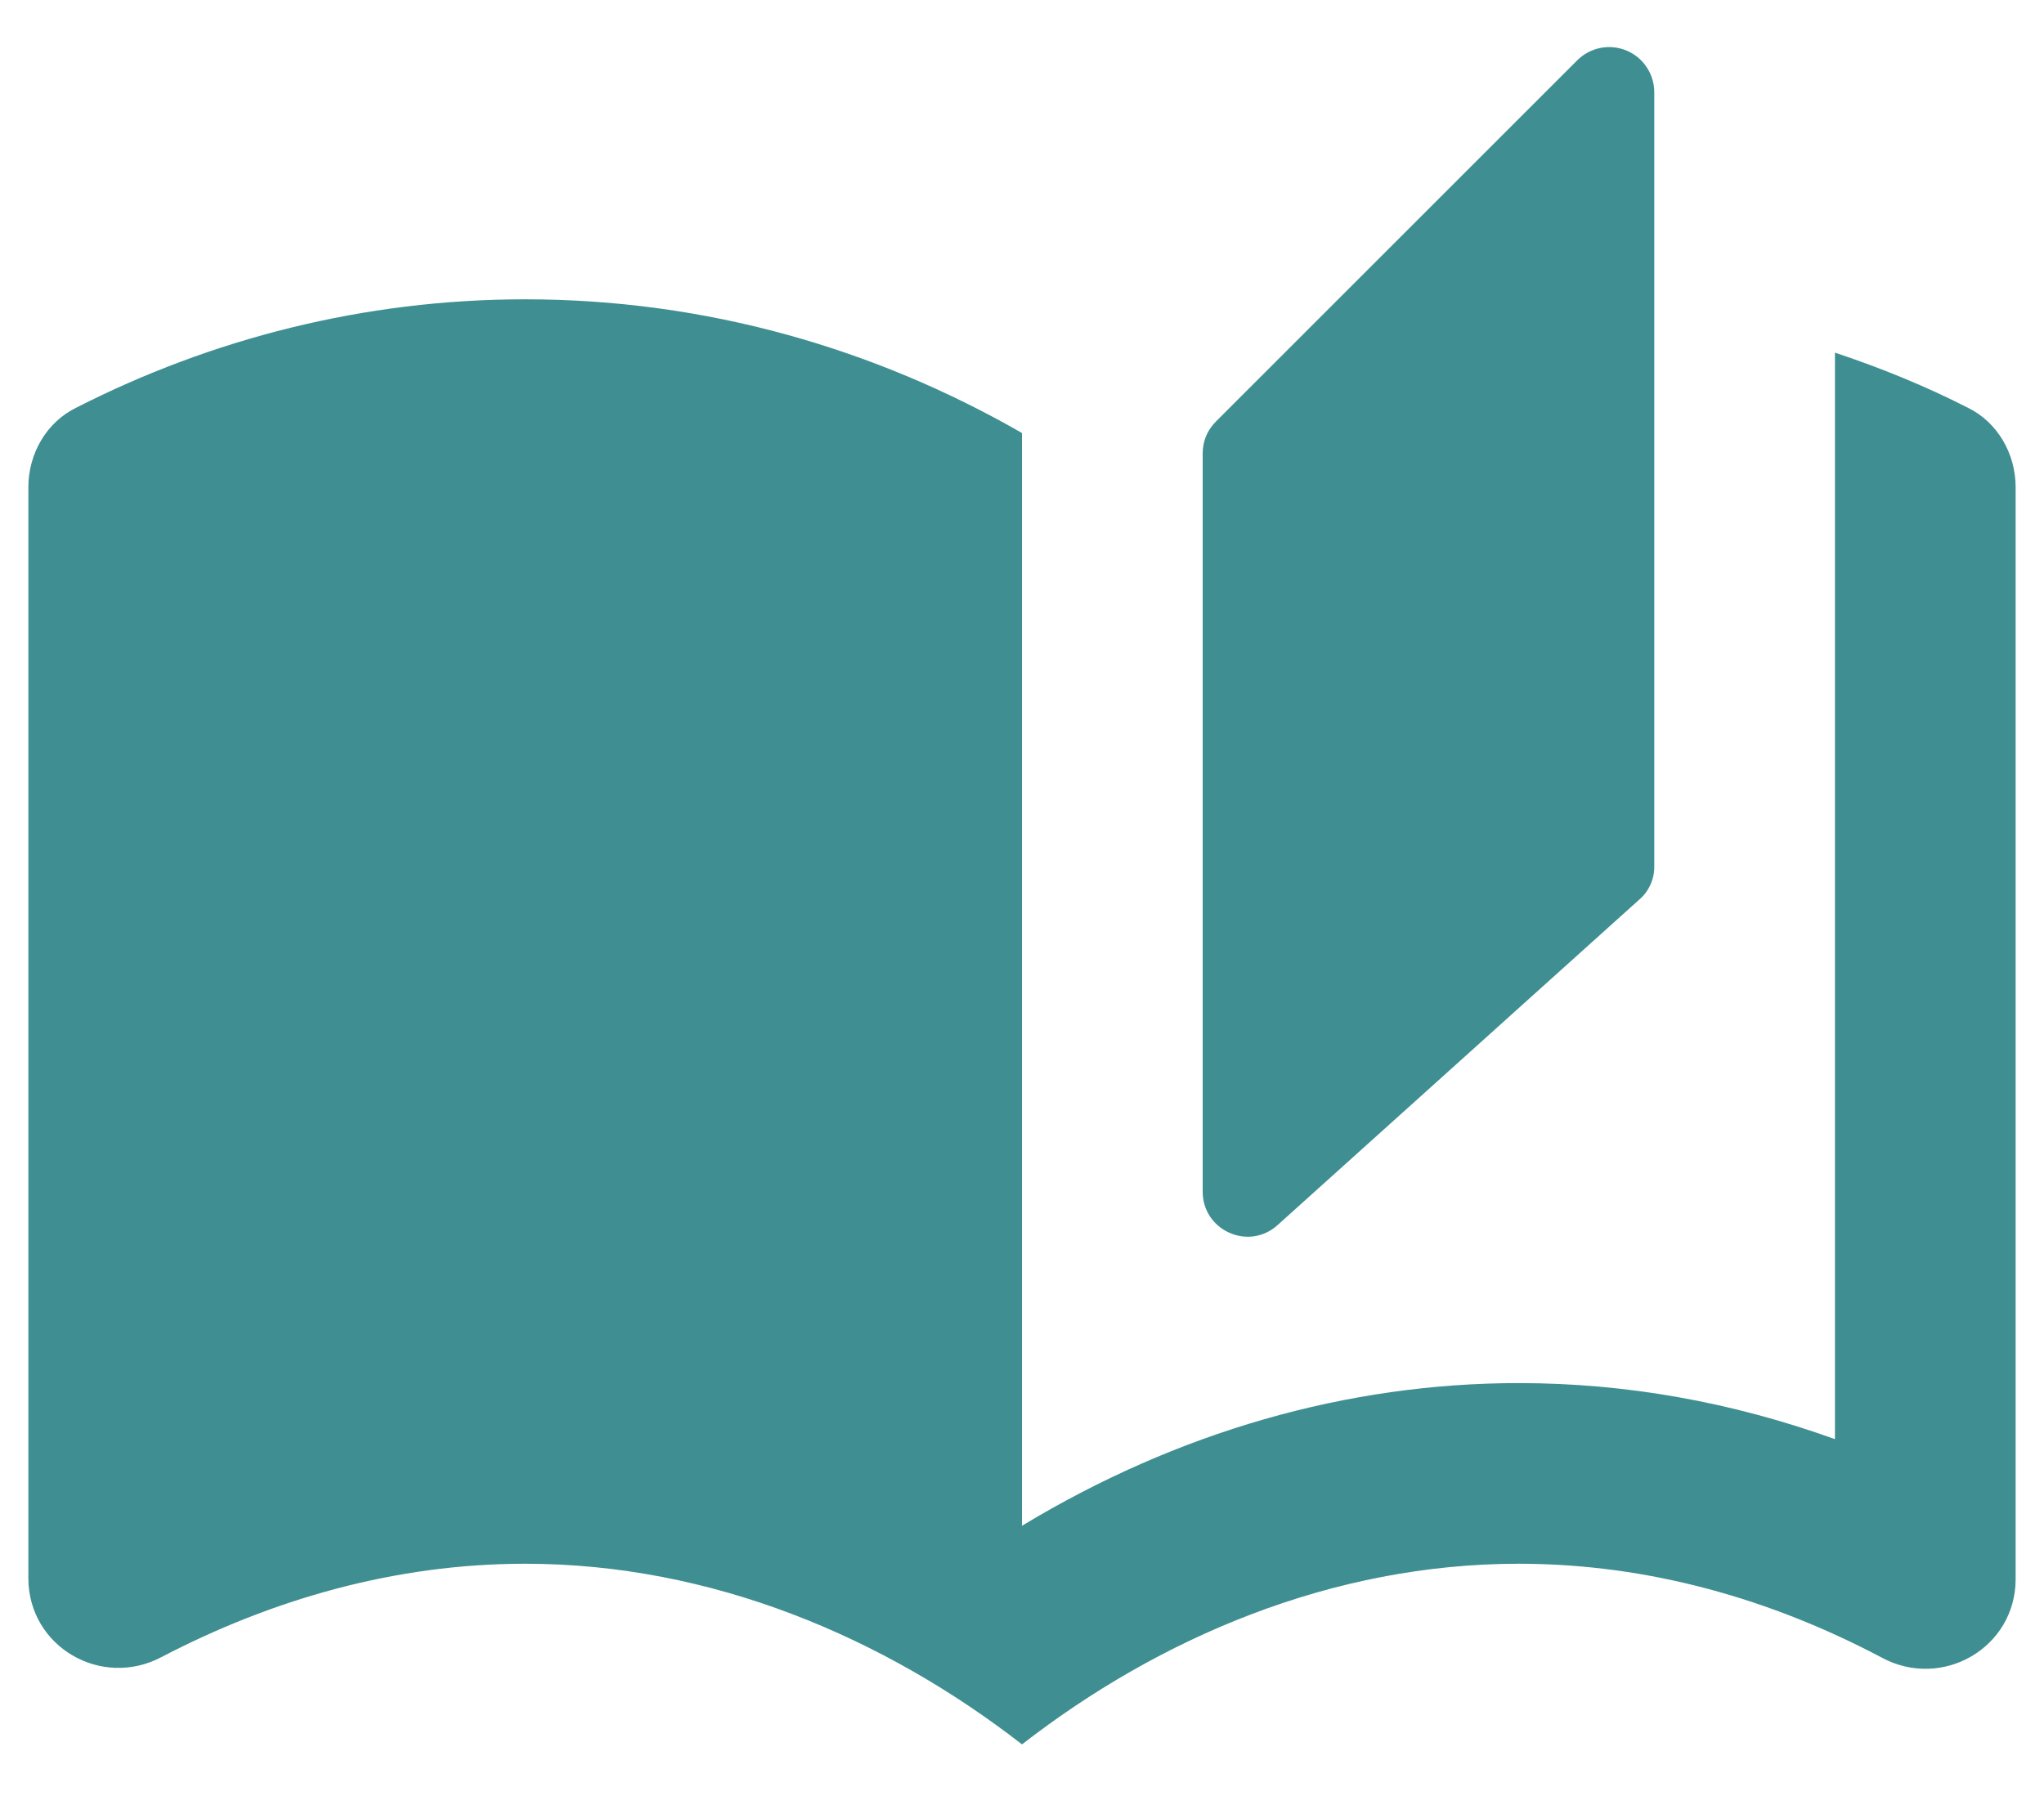 <svg width="33" height="29" viewBox="0 0 33 29" fill="none" xmlns="http://www.w3.org/2000/svg">
<path d="M25.469 0.969L19.635 6.802C19.489 6.948 19.417 7.123 19.417 7.327V19.242C19.417 19.869 20.16 20.204 20.627 19.781L26.46 14.531C26.539 14.465 26.602 14.382 26.644 14.289C26.687 14.196 26.709 14.094 26.708 13.992V1.494C26.709 1.35 26.667 1.209 26.588 1.089C26.509 0.968 26.396 0.874 26.264 0.818C26.131 0.762 25.985 0.746 25.843 0.773C25.702 0.8 25.572 0.868 25.469 0.969ZM31.769 6.583C31.083 6.233 30.369 5.942 29.625 5.694V23.238C27.962 22.64 26.256 22.333 24.521 22.333C21.75 22.333 19.008 23.121 16.5 24.637V6.992C14.137 5.635 11.41 4.833 8.479 4.833C5.869 4.833 3.404 5.475 1.231 6.583C0.75 6.817 0.458 7.327 0.458 7.867V25.483C0.458 26.592 1.639 27.277 2.617 26.752C4.381 25.833 6.364 25.25 8.479 25.25C11.498 25.25 14.283 26.446 16.5 28.167C18.717 26.446 21.502 25.25 24.521 25.25C26.635 25.25 28.619 25.833 30.383 26.767C31.36 27.292 32.542 26.606 32.542 25.498V7.867C32.542 7.327 32.25 6.817 31.769 6.583Z" fill="#3F8F92"/>
</svg>

